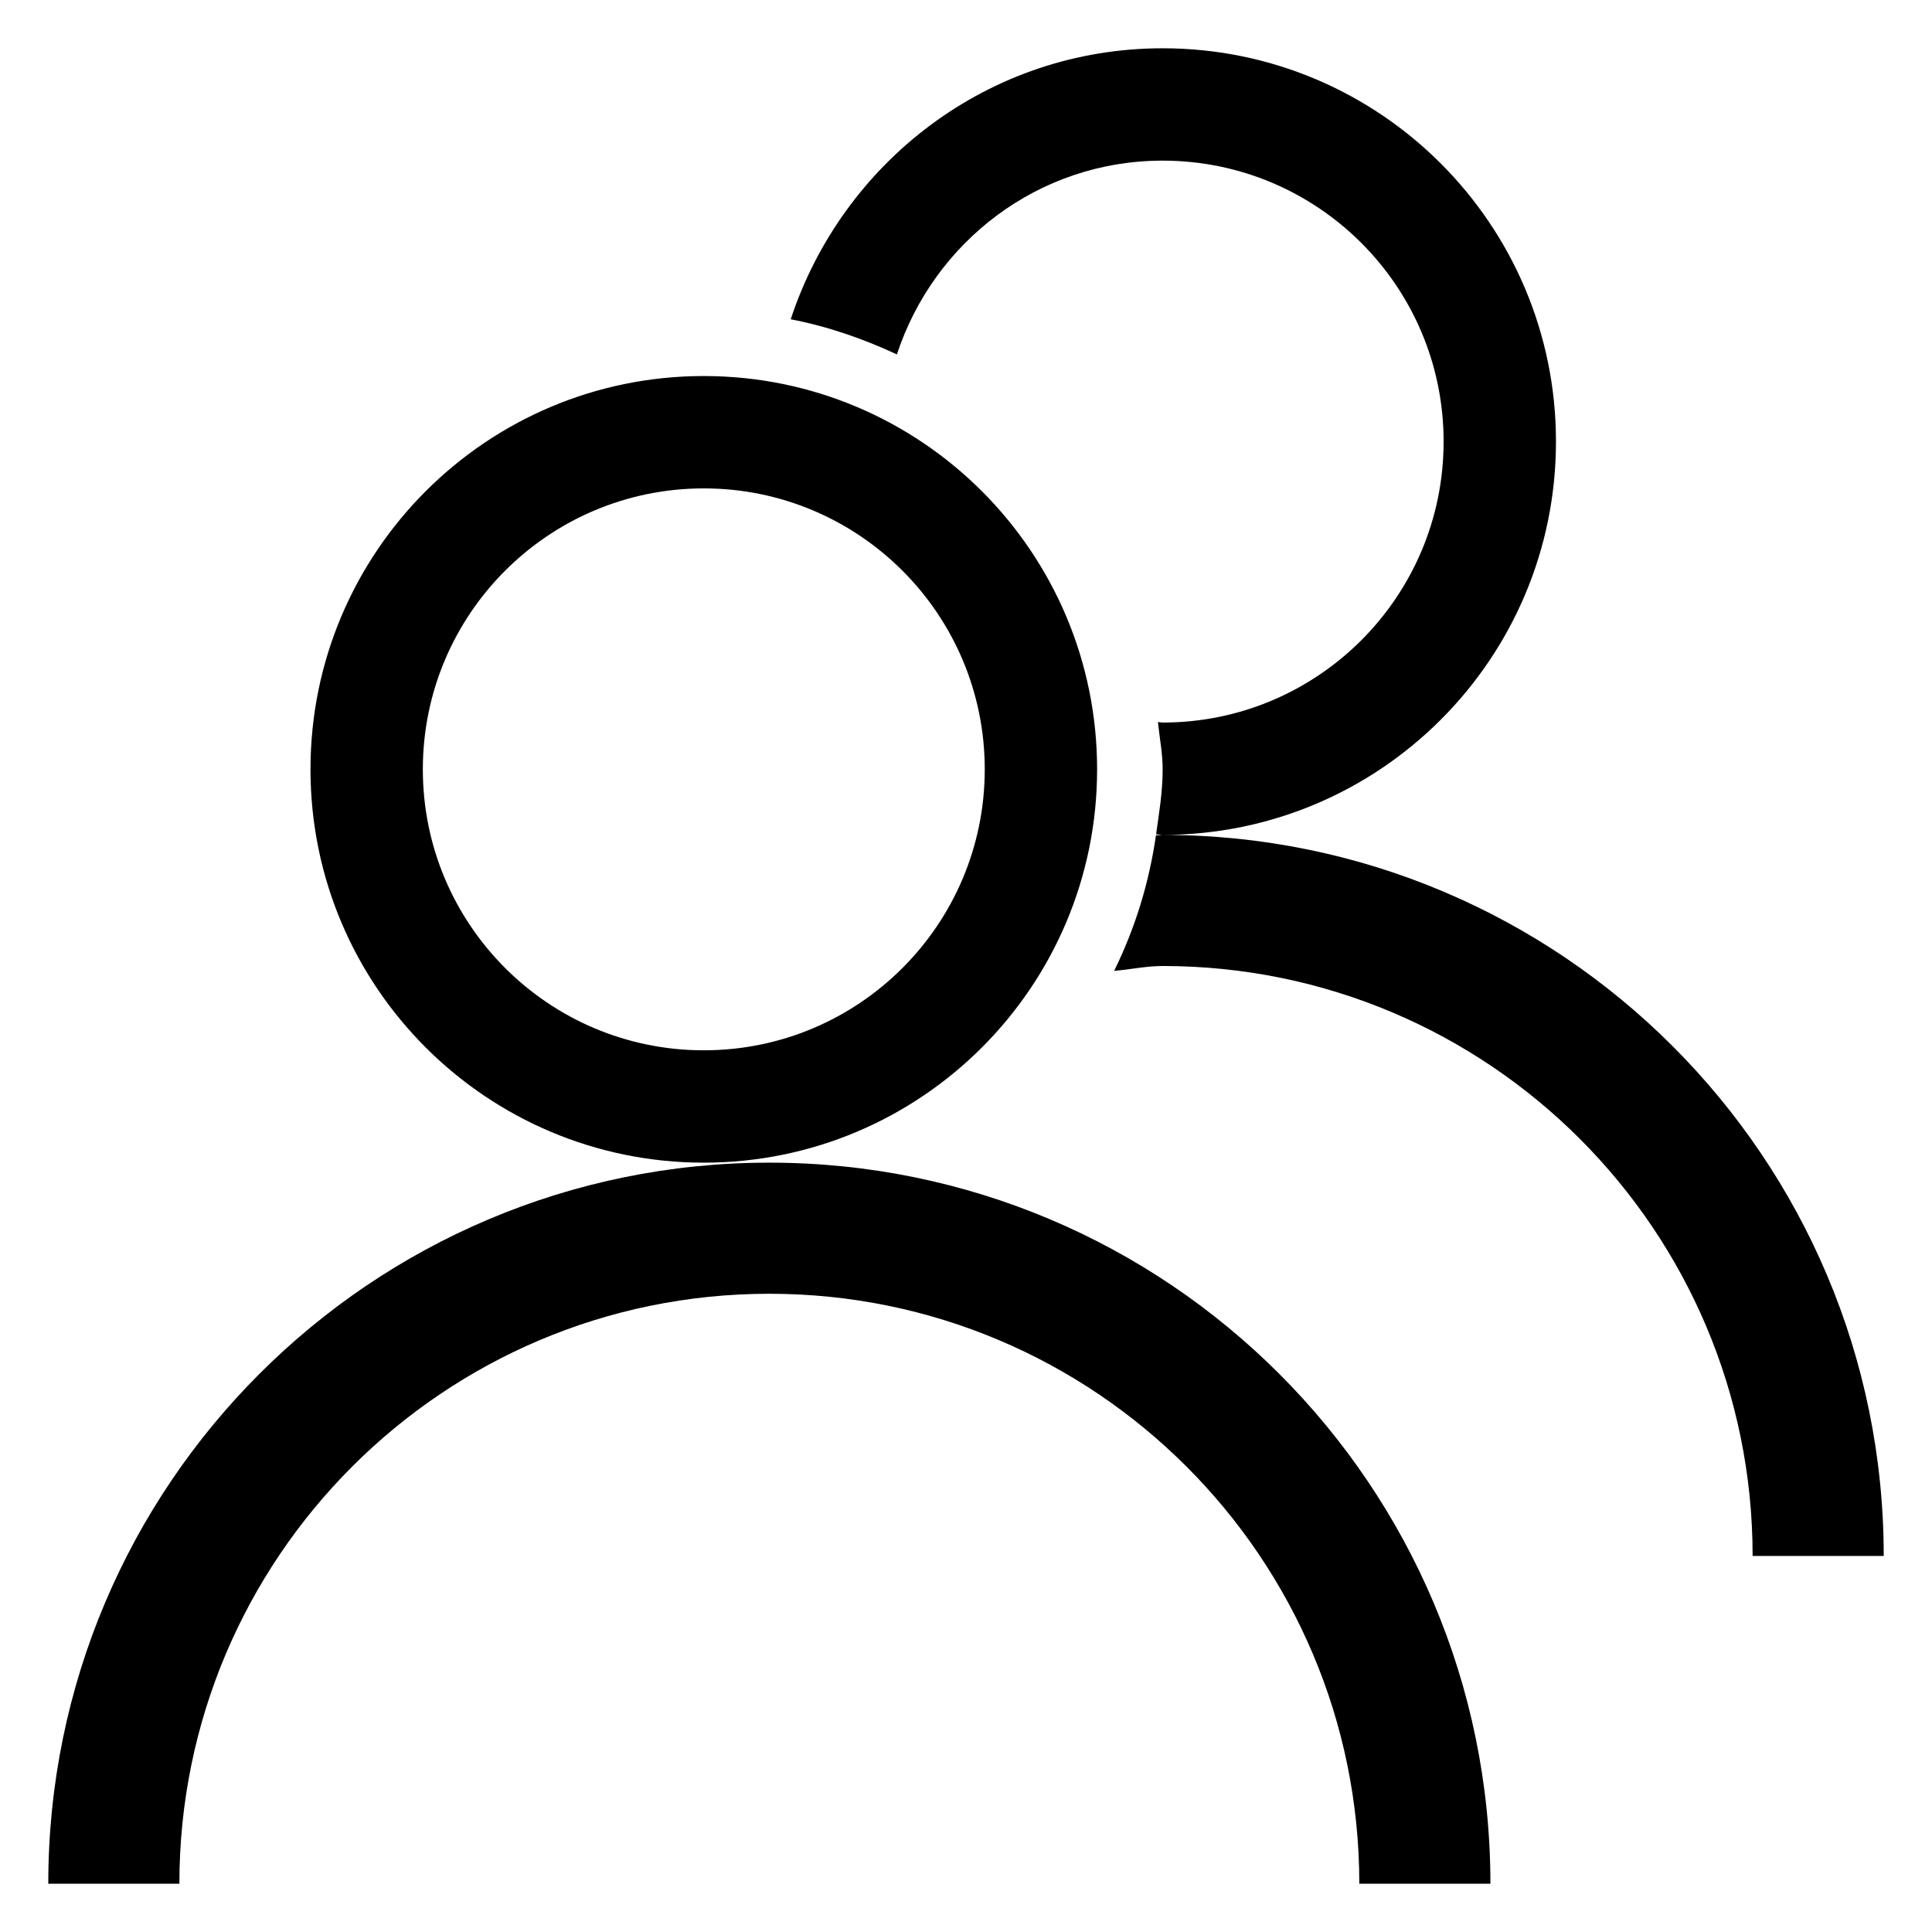<?xml version="1.0" standalone="no"?><!DOCTYPE svg PUBLIC "-//W3C//DTD SVG 1.1//EN" "http://www.w3.org/Graphics/SVG/1.1/DTD/svg11.dtd"><svg class="icon" width="200px" height="200.00px" viewBox="0 0 1024 1024" version="1.1" xmlns="http://www.w3.org/2000/svg"><path  d="M373.026 616.232c115.141 0 208.463-93.322 208.463-208.463s-93.322-208.463-208.463-208.463S164.563 292.629 164.563 407.77 257.885 616.232 373.026 616.232zM373.026 258.857c82.205 0 148.913 66.639 148.913 148.913 0 82.205-66.639 148.913-148.913 148.913s-148.913-66.708-148.913-148.913C224.113 325.496 290.821 258.857 373.026 258.857zM407.77 616.232c-211.103 0-382.182 171.079-382.182 382.182l69.488 0c0-172.677 140.018-312.694 312.694-312.694s312.694 140.018 312.694 312.694l69.488 0C789.951 787.311 618.873 616.232 407.77 616.232zM824.695 234.051c0-115.141-93.322-208.463-208.463-208.463-92.349 0-169.759 60.455-197.137 143.632 19.804 3.822 38.495 10.354 56.285 18.622 19.526-59.481 74.839-102.702 140.852-102.702 82.205 0 148.913 66.639 148.913 148.913 0 82.205-66.639 148.913-148.913 148.913-0.834 0-1.667-0.208-2.501-0.279 0.834 8.339 2.501 16.469 2.501 25.085 0 11.812-1.877 23.069-3.475 34.396 1.182 0 2.293 0.347 3.475 0.347C731.373 442.513 824.695 349.191 824.695 234.051zM616.232 442.513c-1.182 0-2.362 0.139-3.544 0.208-3.683 25.501-11.188 49.544-22.166 71.851 8.616-0.695 16.885-2.572 25.711-2.572 172.677 0 312.694 140.018 312.694 312.694l69.488 0C998.416 613.592 827.336 442.513 616.232 442.513z" /></svg>